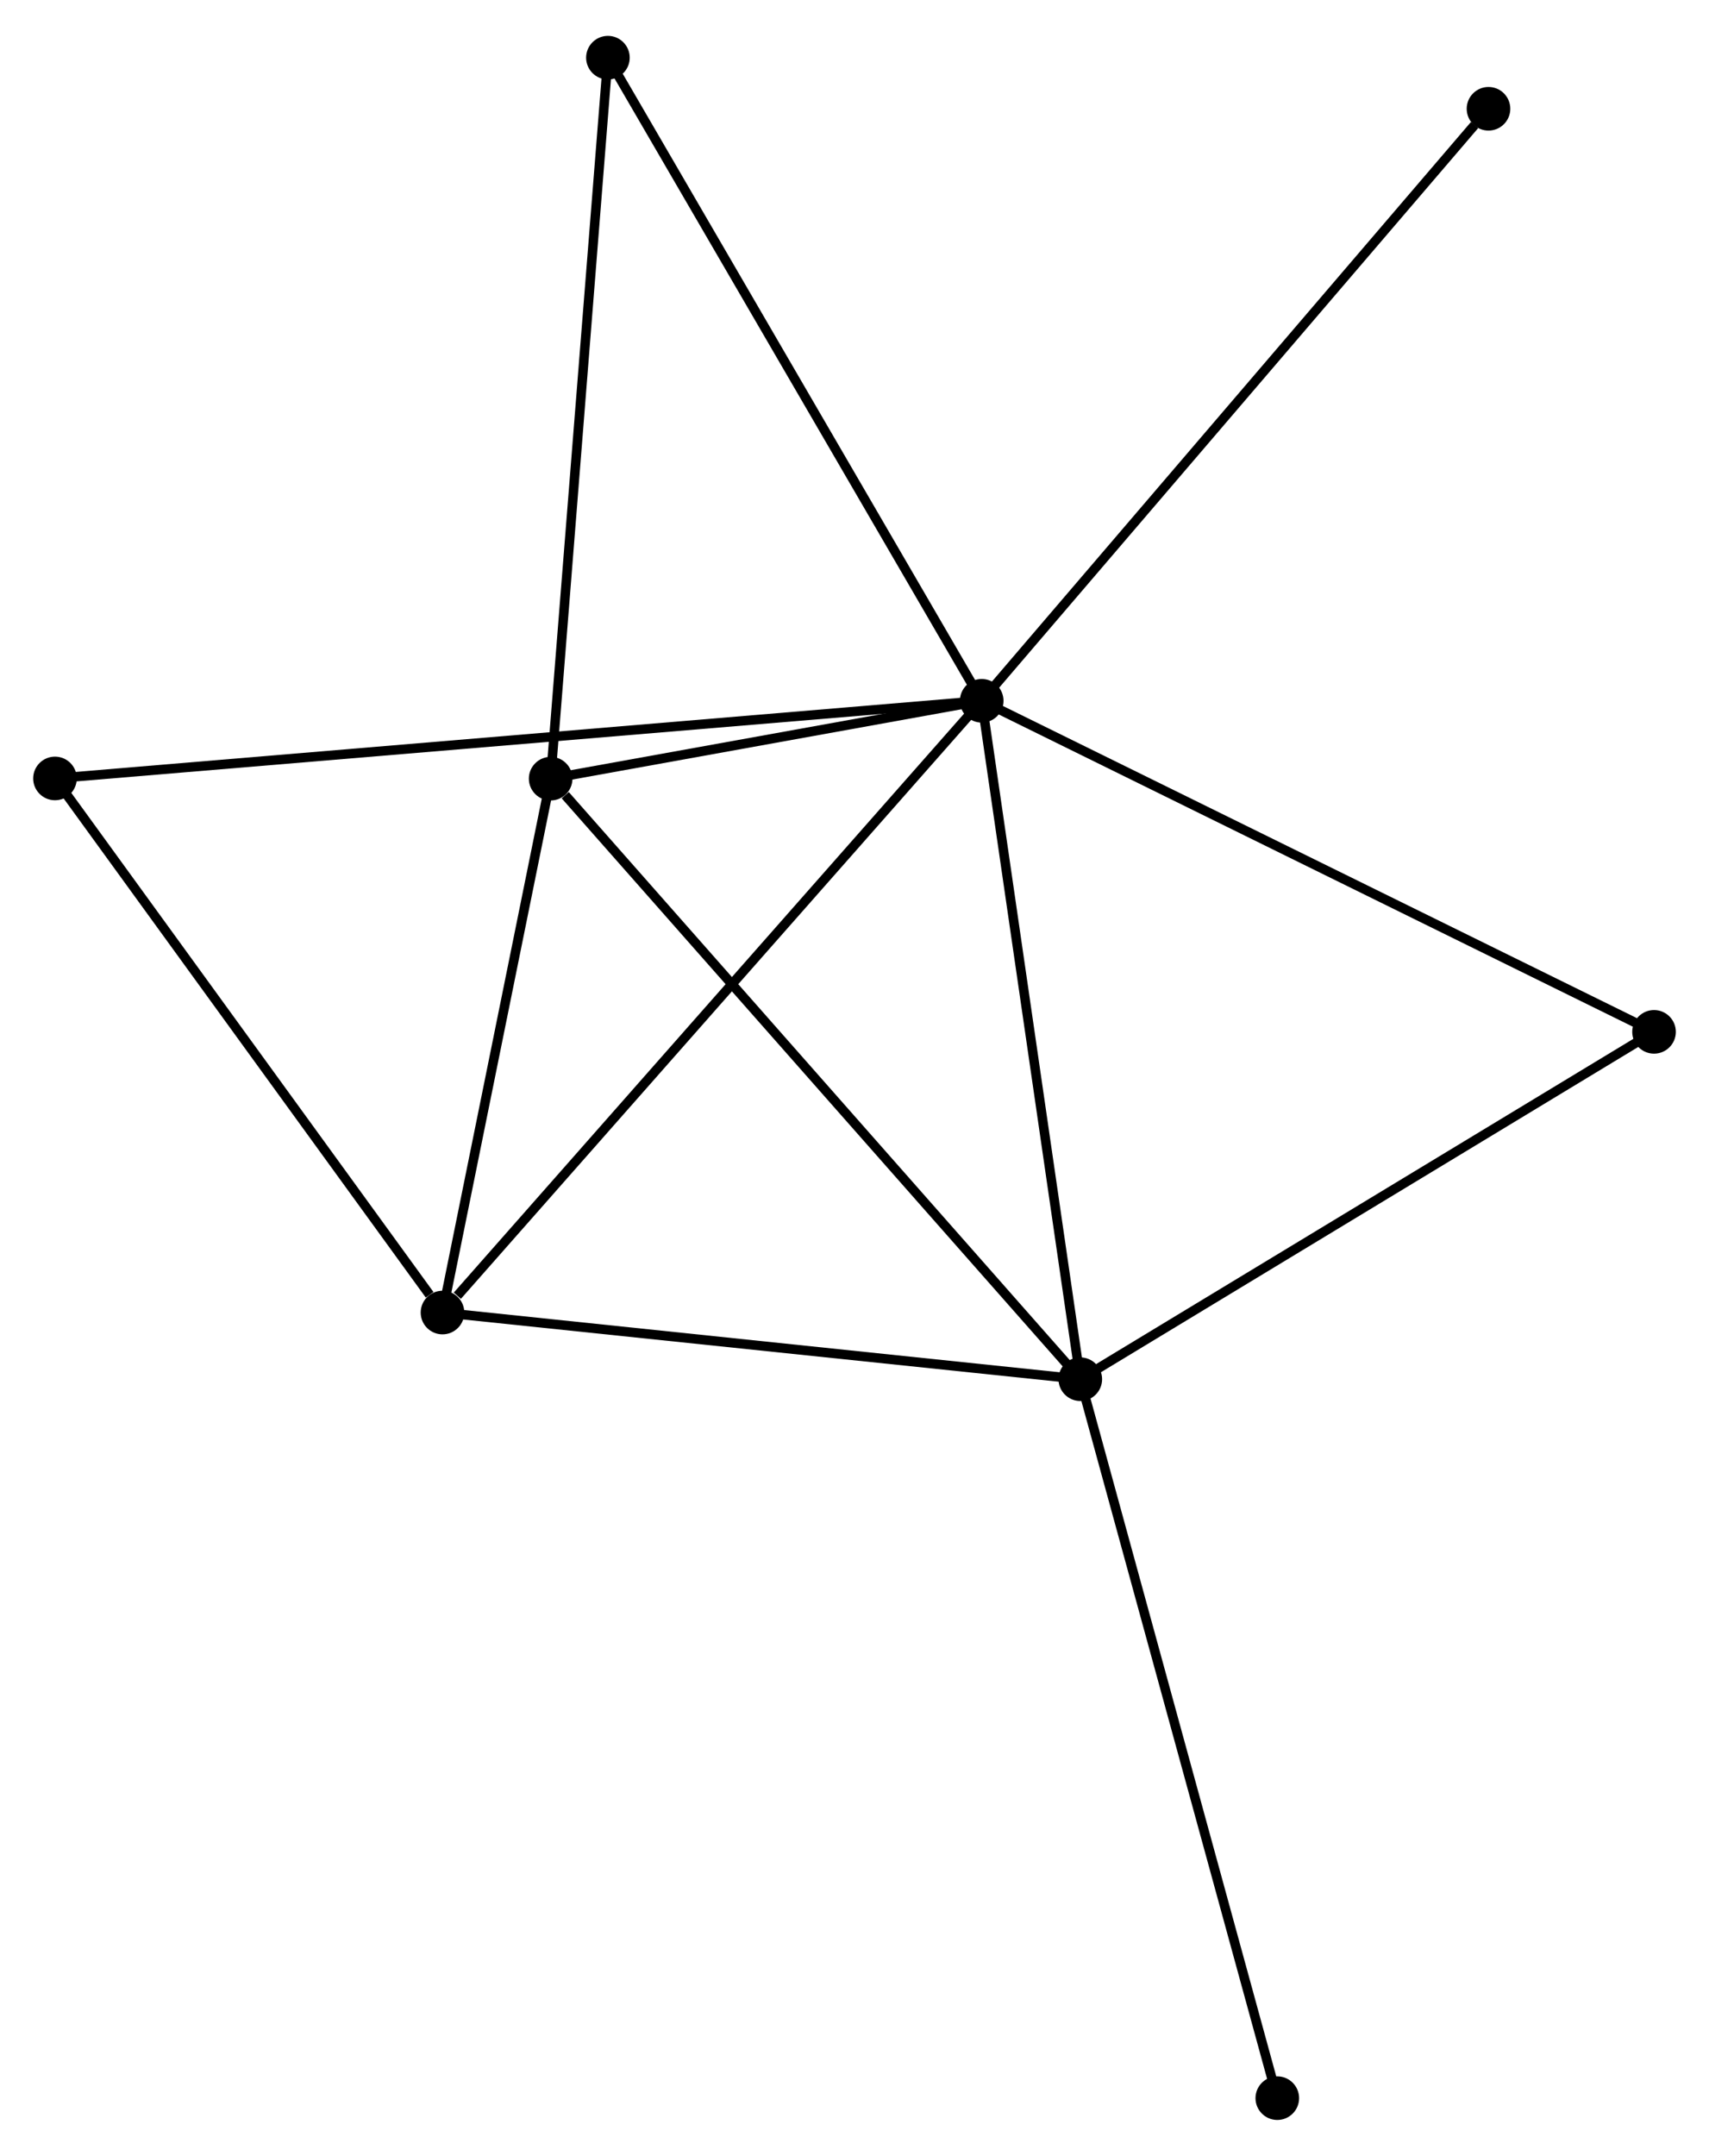 <?xml version="1.0" encoding="UTF-8" standalone="no"?>
<!DOCTYPE svg PUBLIC "-//W3C//DTD SVG 1.1//EN"
 "http://www.w3.org/Graphics/SVG/1.1/DTD/svg11.dtd">
<!-- Generated by graphviz version 2.36.0 (20140111.2315)
 -->
<!-- Title: %3 Pages: 1 -->
<svg width="180pt" height="227pt"
 viewBox="0.00 0.00 180.29 226.80" xmlns="http://www.w3.org/2000/svg" xmlns:xlink="http://www.w3.org/1999/xlink">
<g id="graph0" class="graph" transform="scale(1 1) rotate(0) translate(4 222.799)">
<title>%3</title>
<!-- 0 -->
<g id="node1" class="node"><title>0</title>
<ellipse fill="black" stroke="black" cx="99.565" cy="-149.173" rx="1.8" ry="1.8"/>
</g>
<!-- 1 -->
<g id="node2" class="node"><title>1</title>
<ellipse fill="black" stroke="black" cx="109.966" cy="-77.625" rx="1.8" ry="1.8"/>
</g>
<!-- 0&#45;&#45;1 -->
<g id="edge1" class="edge"><title>0&#45;&#45;1</title>
<path fill="none" stroke="black" d="M99.865,-147.109C101.384,-136.661 108.209,-89.708 109.684,-79.562"/>
</g>
<!-- 2 -->
<g id="node3" class="node"><title>2</title>
<ellipse fill="black" stroke="black" cx="42.681" cy="-84.654" rx="1.8" ry="1.8"/>
</g>
<!-- 0&#45;&#45;2 -->
<g id="edge2" class="edge"><title>0&#45;&#45;2</title>
<path fill="none" stroke="black" d="M98.159,-147.578C90.357,-138.73 52.447,-95.731 44.247,-86.43"/>
</g>
<!-- 3 -->
<g id="node4" class="node"><title>3</title>
<ellipse fill="black" stroke="black" cx="54.091" cy="-140.961" rx="1.8" ry="1.8"/>
</g>
<!-- 0&#45;&#45;3 -->
<g id="edge3" class="edge"><title>0&#45;&#45;3</title>
<path fill="none" stroke="black" d="M97.611,-148.82C90.131,-147.469 63.366,-142.636 55.987,-141.303"/>
</g>
<!-- 4 -->
<g id="node5" class="node"><title>4</title>
<ellipse fill="black" stroke="black" cx="60.132" cy="-216.999" rx="1.8" ry="1.8"/>
</g>
<!-- 0&#45;&#45;4 -->
<g id="edge4" class="edge"><title>0&#45;&#45;4</title>
<path fill="none" stroke="black" d="M98.59,-150.85C93.182,-160.152 66.901,-205.355 61.217,-215.132"/>
</g>
<!-- 5 -->
<g id="node6" class="node"><title>5</title>
<ellipse fill="black" stroke="black" cx="170.492" cy="-114.258" rx="1.8" ry="1.8"/>
</g>
<!-- 0&#45;&#45;5 -->
<g id="edge5" class="edge"><title>0&#45;&#45;5</title>
<path fill="none" stroke="black" d="M101.318,-148.31C111.131,-143.479 159.148,-119.842 168.8,-115.09"/>
</g>
<!-- 6 -->
<g id="node7" class="node"><title>6</title>
<ellipse fill="black" stroke="black" cx="1.8" cy="-140.984" rx="1.8" ry="1.8"/>
</g>
<!-- 0&#45;&#45;6 -->
<g id="edge6" class="edge"><title>0&#45;&#45;6</title>
<path fill="none" stroke="black" d="M97.523,-149.002C84.8,-147.936 16.521,-142.217 3.831,-141.155"/>
</g>
<!-- 7 -->
<g id="node8" class="node"><title>7</title>
<ellipse fill="black" stroke="black" cx="153.028" cy="-211.61" rx="1.8" ry="1.8"/>
</g>
<!-- 0&#45;&#45;7 -->
<g id="edge7" class="edge"><title>0&#45;&#45;7</title>
<path fill="none" stroke="black" d="M100.887,-150.717C108.219,-159.28 143.85,-200.892 151.556,-209.892"/>
</g>
<!-- 1&#45;&#45;2 -->
<g id="edge8" class="edge"><title>1&#45;&#45;2</title>
<path fill="none" stroke="black" d="M108.025,-77.828C98.199,-78.854 54.044,-83.467 44.503,-84.464"/>
</g>
<!-- 1&#45;&#45;3 -->
<g id="edge9" class="edge"><title>1&#45;&#45;3</title>
<path fill="none" stroke="black" d="M108.585,-79.19C100.921,-87.877 63.683,-130.087 55.629,-139.217"/>
</g>
<!-- 1&#45;&#45;5 -->
<g id="edge10" class="edge"><title>1&#45;&#45;5</title>
<path fill="none" stroke="black" d="M111.712,-78.682C120.55,-84.031 160.27,-108.071 168.853,-113.266"/>
</g>
<!-- 8 -->
<g id="node9" class="node"><title>8</title>
<ellipse fill="black" stroke="black" cx="130.748" cy="-1.8" rx="1.8" ry="1.8"/>
</g>
<!-- 1&#45;&#45;8 -->
<g id="edge11" class="edge"><title>1&#45;&#45;8</title>
<path fill="none" stroke="black" d="M110.48,-75.751C113.355,-65.26 127.424,-13.928 130.252,-3.609"/>
</g>
<!-- 2&#45;&#45;3 -->
<g id="edge12" class="edge"><title>2&#45;&#45;3</title>
<path fill="none" stroke="black" d="M43.061,-86.528C44.793,-95.077 51.939,-130.34 53.698,-139.022"/>
</g>
<!-- 2&#45;&#45;6 -->
<g id="edge13" class="edge"><title>2&#45;&#45;6</title>
<path fill="none" stroke="black" d="M41.321,-86.529C35.004,-95.234 8.59,-131.628 2.888,-139.485"/>
</g>
<!-- 3&#45;&#45;4 -->
<g id="edge14" class="edge"><title>3&#45;&#45;4</title>
<path fill="none" stroke="black" d="M54.24,-142.84C55.076,-153.36 59.165,-204.838 59.987,-215.185"/>
</g>
</g>
</svg>
